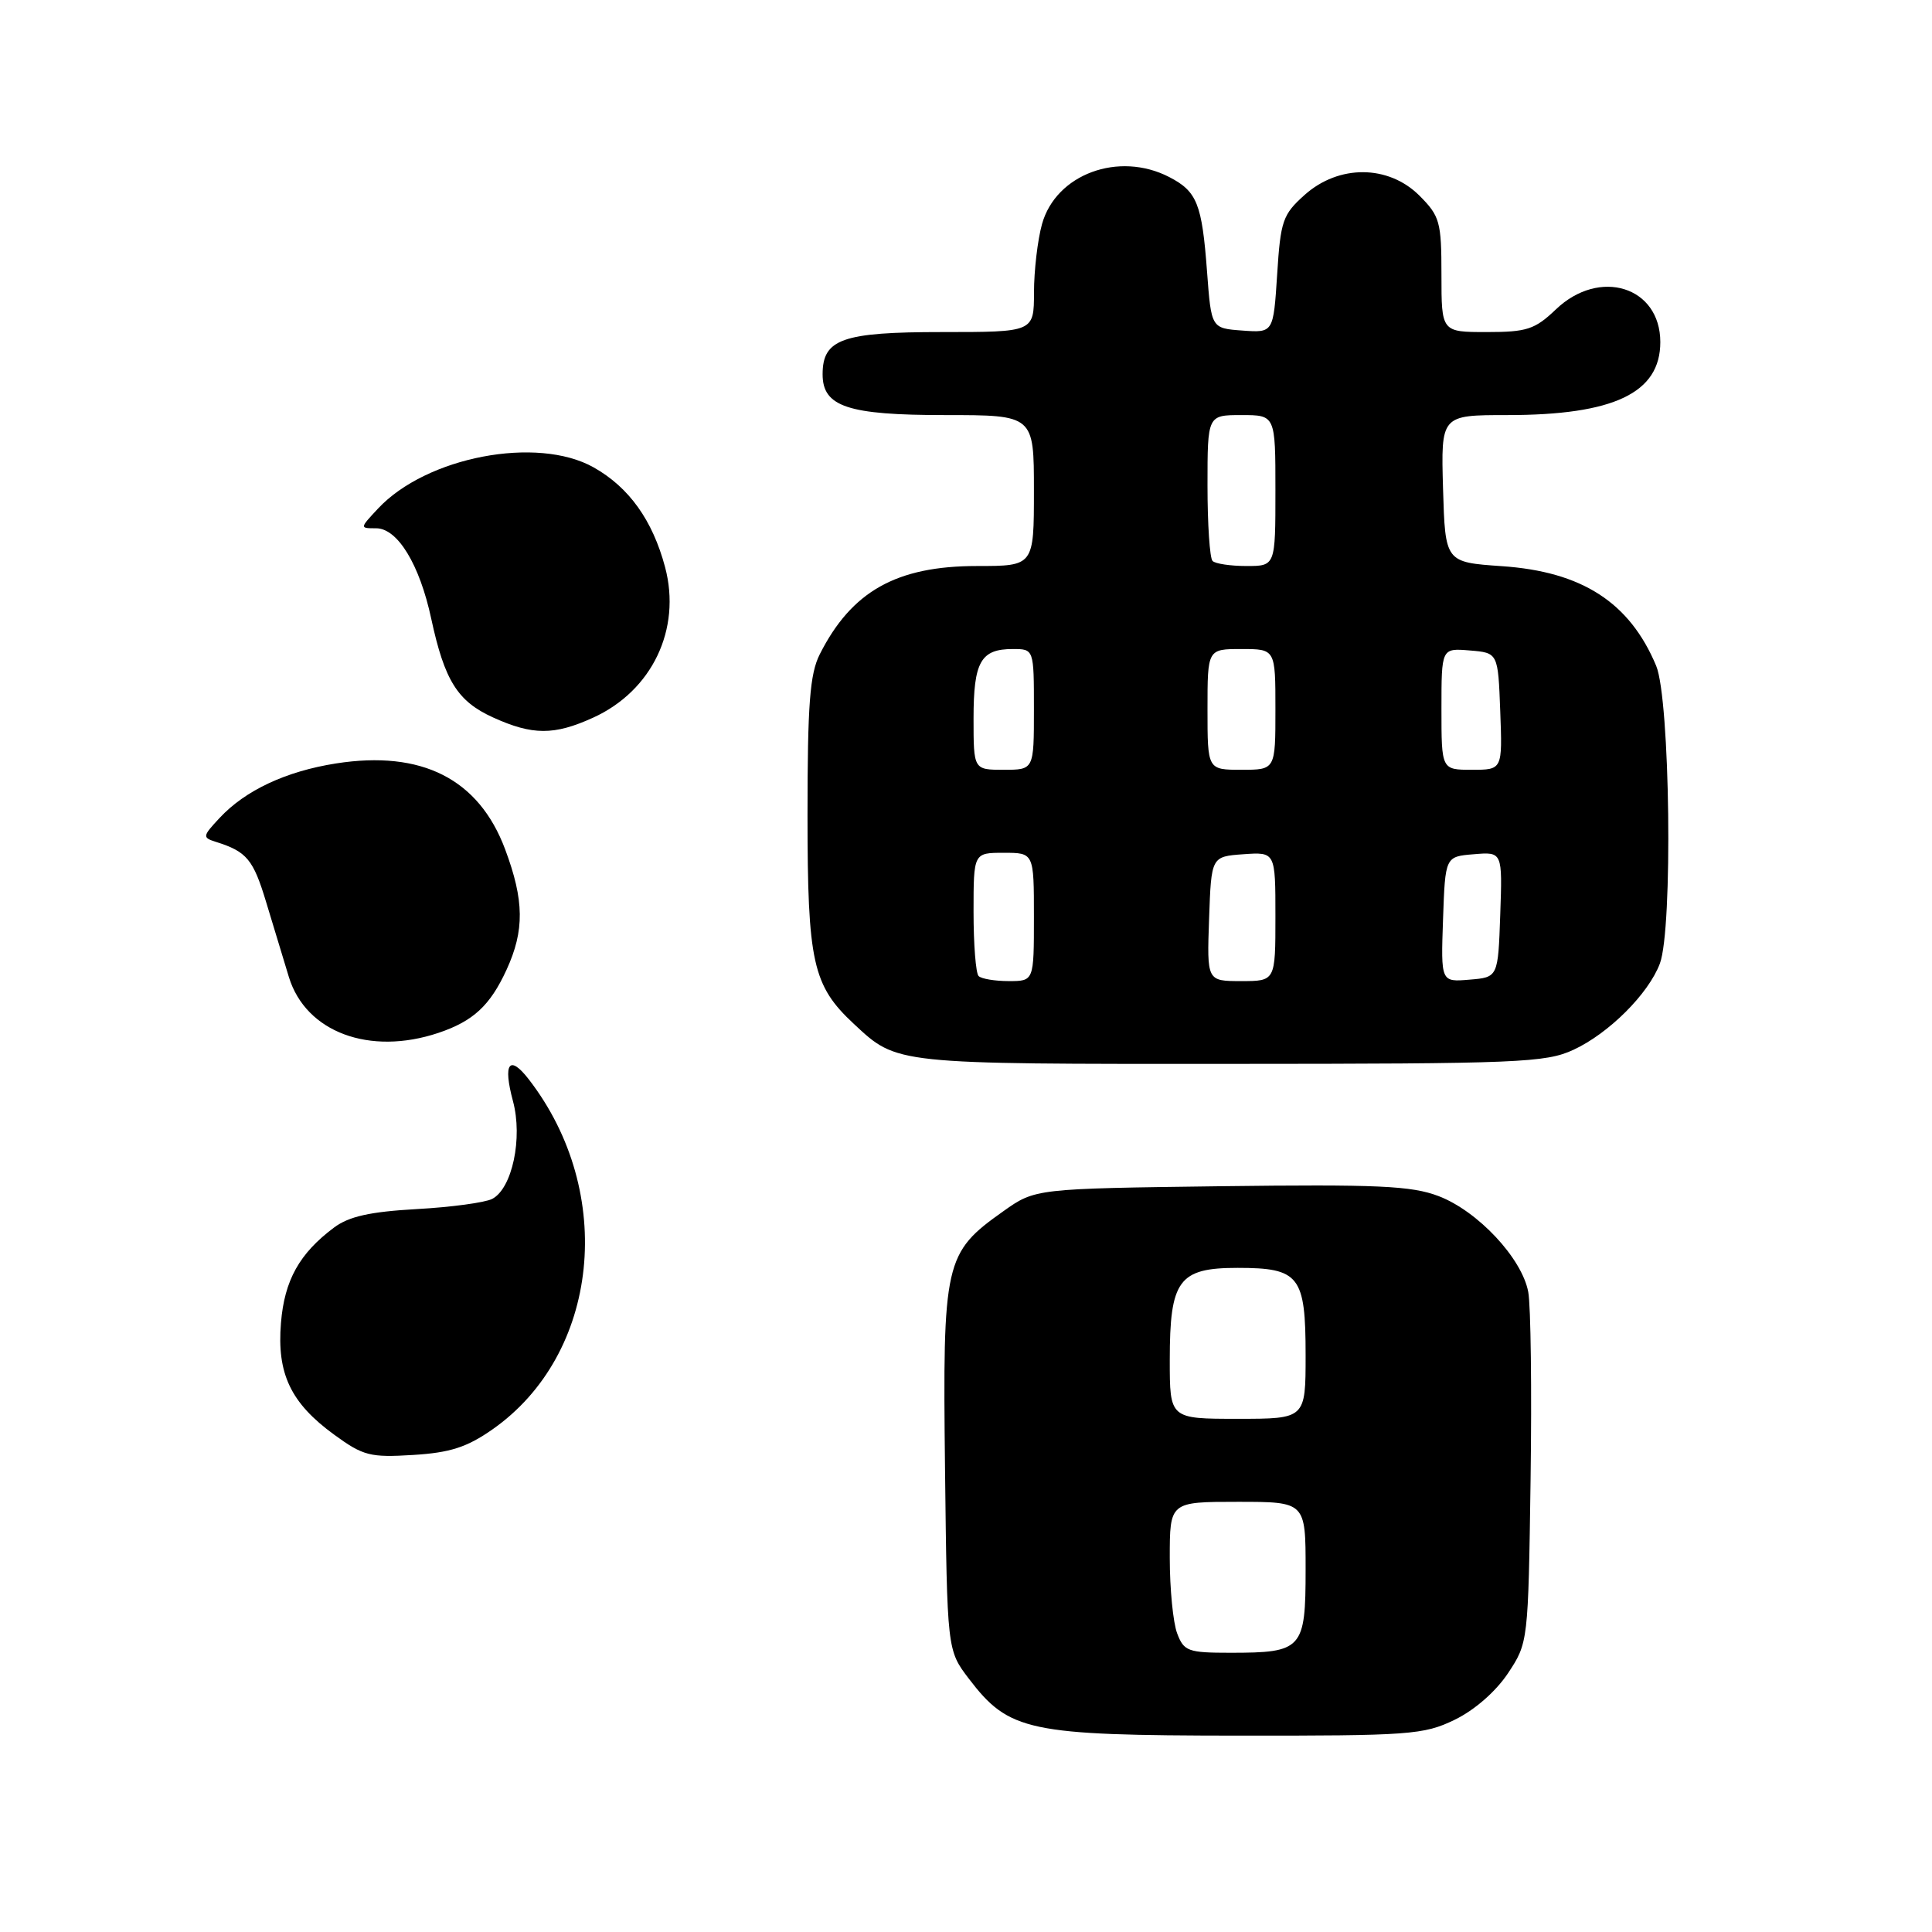 <?xml version="1.0" encoding="UTF-8" standalone="no"?>
<!DOCTYPE svg PUBLIC "-//W3C//DTD SVG 1.1//EN" "http://www.w3.org/Graphics/SVG/1.1/DTD/svg11.dtd" >
<svg xmlns="http://www.w3.org/2000/svg" xmlns:xlink="http://www.w3.org/1999/xlink" version="1.1" viewBox="0 0 256 256">
 <g >
 <path fill="currentColor"
d=" M 192.75 227.88 C 195.39 226.60 198.20 224.14 199.82 221.71 C 202.49 217.67 202.50 217.58 202.81 196.08 C 202.98 184.21 202.84 173.01 202.50 171.19 C 201.67 166.73 195.83 160.48 190.62 158.49 C 187.02 157.12 182.59 156.92 161.77 157.18 C 137.17 157.50 137.17 157.50 132.94 160.50 C 125.15 166.02 124.90 167.13 125.22 194.58 C 125.50 218.66 125.50 218.66 128.38 222.44 C 133.71 229.42 136.23 229.95 163.93 229.98 C 186.81 230.00 188.65 229.87 192.75 227.88 Z  M 65.23 189.42 C 79.44 179.49 81.68 158.02 70.06 143.01 C 67.49 139.69 66.62 140.88 67.97 145.90 C 69.29 150.80 67.87 157.48 65.22 158.86 C 64.27 159.35 59.77 159.96 55.21 160.21 C 49.03 160.56 46.24 161.18 44.27 162.65 C 39.68 166.08 37.69 169.63 37.23 175.29 C 36.67 182.02 38.52 185.91 44.29 190.11 C 48.13 192.91 49.05 193.14 54.73 192.79 C 59.64 192.49 61.86 191.77 65.23 189.42 Z  M 208.50 139.10 C 213.18 136.93 218.43 131.69 219.94 127.68 C 221.68 123.06 221.30 92.66 219.45 88.22 C 215.94 79.82 209.62 75.74 199.00 75.02 C 191.50 74.50 191.50 74.50 191.21 64.75 C 190.93 55.00 190.93 55.00 199.72 55.00 C 213.85 55.00 220.00 52.07 220.00 45.33 C 220.00 37.98 211.95 35.46 206.16 41.00 C 203.38 43.65 202.32 44.00 197.01 44.00 C 191.00 44.00 191.00 44.00 191.00 36.42 C 191.00 29.38 190.79 28.64 188.08 25.92 C 183.97 21.82 177.40 21.78 172.88 25.82 C 169.97 28.42 169.68 29.24 169.23 36.37 C 168.73 44.10 168.73 44.10 164.62 43.80 C 160.50 43.50 160.50 43.50 159.94 36.00 C 159.27 27.00 158.62 25.37 154.93 23.46 C 148.23 20.00 139.91 23.08 138.07 29.70 C 137.49 31.79 137.01 35.86 137.01 38.75 C 137.00 44.00 137.00 44.00 124.83 44.00 C 111.61 44.00 109.00 44.92 109.00 49.60 C 109.00 53.89 112.34 55.00 125.22 55.00 C 137.00 55.00 137.00 55.00 137.00 65.00 C 137.00 75.00 137.00 75.00 129.46 75.00 C 118.79 75.00 112.84 78.34 108.62 86.70 C 107.31 89.30 107.00 93.32 107.00 107.99 C 107.00 127.54 107.68 130.59 113.15 135.68 C 118.92 141.05 118.35 140.99 163.00 140.97 C 201.30 140.96 204.81 140.81 208.50 139.10 Z  M 58.10 136.86 C 62.71 135.31 64.94 133.24 67.12 128.50 C 69.51 123.29 69.47 119.32 66.93 112.53 C 63.44 103.21 55.89 99.38 44.52 101.16 C 37.90 102.20 32.51 104.72 29.10 108.38 C 26.83 110.81 26.80 110.98 28.60 111.55 C 32.71 112.84 33.56 113.87 35.28 119.58 C 36.26 122.84 37.61 127.29 38.28 129.47 C 40.52 136.77 48.97 139.92 58.10 136.86 Z  M 78.58 95.10 C 86.40 91.55 90.31 83.38 88.13 75.16 C 86.47 68.93 83.35 64.57 78.66 61.93 C 71.17 57.72 56.49 60.53 50.08 67.40 C 47.65 70.00 47.65 70.00 49.84 70.00 C 52.68 70.00 55.60 74.79 57.14 81.98 C 58.91 90.18 60.62 92.92 65.32 95.06 C 70.56 97.44 73.42 97.45 78.58 95.10 Z  M 155.98 216.43 C 155.44 215.02 155.00 210.52 155.00 206.43 C 155.00 199.00 155.00 199.00 164.00 199.00 C 173.00 199.00 173.00 199.00 173.00 207.96 C 173.00 218.53 172.58 219.00 163.04 219.00 C 157.42 219.00 156.87 218.80 155.98 216.43 Z  M 155.00 180.22 C 155.00 169.61 156.18 168.00 163.99 168.00 C 172.18 168.00 173.00 169.05 173.00 179.57 C 173.00 188.00 173.00 188.00 164.00 188.00 C 155.00 188.00 155.00 188.00 155.00 180.22 Z  M 129.67 129.33 C 129.30 128.97 129.00 125.14 129.00 120.83 C 129.00 113.00 129.00 113.00 133.00 113.00 C 137.00 113.00 137.00 113.00 137.00 121.50 C 137.00 130.00 137.00 130.00 133.67 130.00 C 131.83 130.00 130.03 129.70 129.67 129.33 Z  M 160.21 121.75 C 160.50 113.50 160.50 113.50 164.75 113.19 C 169.00 112.89 169.00 112.89 169.00 121.44 C 169.00 130.00 169.00 130.00 164.46 130.00 C 159.92 130.00 159.92 130.00 160.21 121.75 Z  M 191.21 121.81 C 191.50 113.50 191.50 113.50 195.29 113.19 C 199.08 112.87 199.08 112.87 198.79 121.19 C 198.50 129.50 198.50 129.50 194.71 129.81 C 190.92 130.13 190.92 130.13 191.21 121.81 Z  M 129.00 95.20 C 129.00 87.68 129.95 86.00 134.20 86.00 C 137.00 86.00 137.00 86.00 137.00 94.00 C 137.00 102.00 137.00 102.00 133.00 102.00 C 129.00 102.00 129.00 102.00 129.00 95.20 Z  M 160.00 94.00 C 160.00 86.00 160.00 86.00 164.50 86.00 C 169.00 86.00 169.00 86.00 169.00 94.00 C 169.00 102.00 169.00 102.00 164.50 102.00 C 160.00 102.00 160.00 102.00 160.00 94.00 Z  M 191.00 93.94 C 191.00 85.88 191.00 85.88 194.75 86.19 C 198.50 86.50 198.50 86.50 198.79 94.25 C 199.08 102.00 199.08 102.00 195.04 102.00 C 191.00 102.00 191.00 102.00 191.00 93.94 Z  M 160.67 74.33 C 160.30 73.97 160.00 69.47 160.00 64.33 C 160.00 55.00 160.00 55.00 164.50 55.00 C 169.00 55.00 169.00 55.00 169.00 65.00 C 169.00 75.00 169.00 75.00 165.17 75.00 C 163.06 75.00 161.03 74.70 160.67 74.33 Z "/>
</g>
</svg>